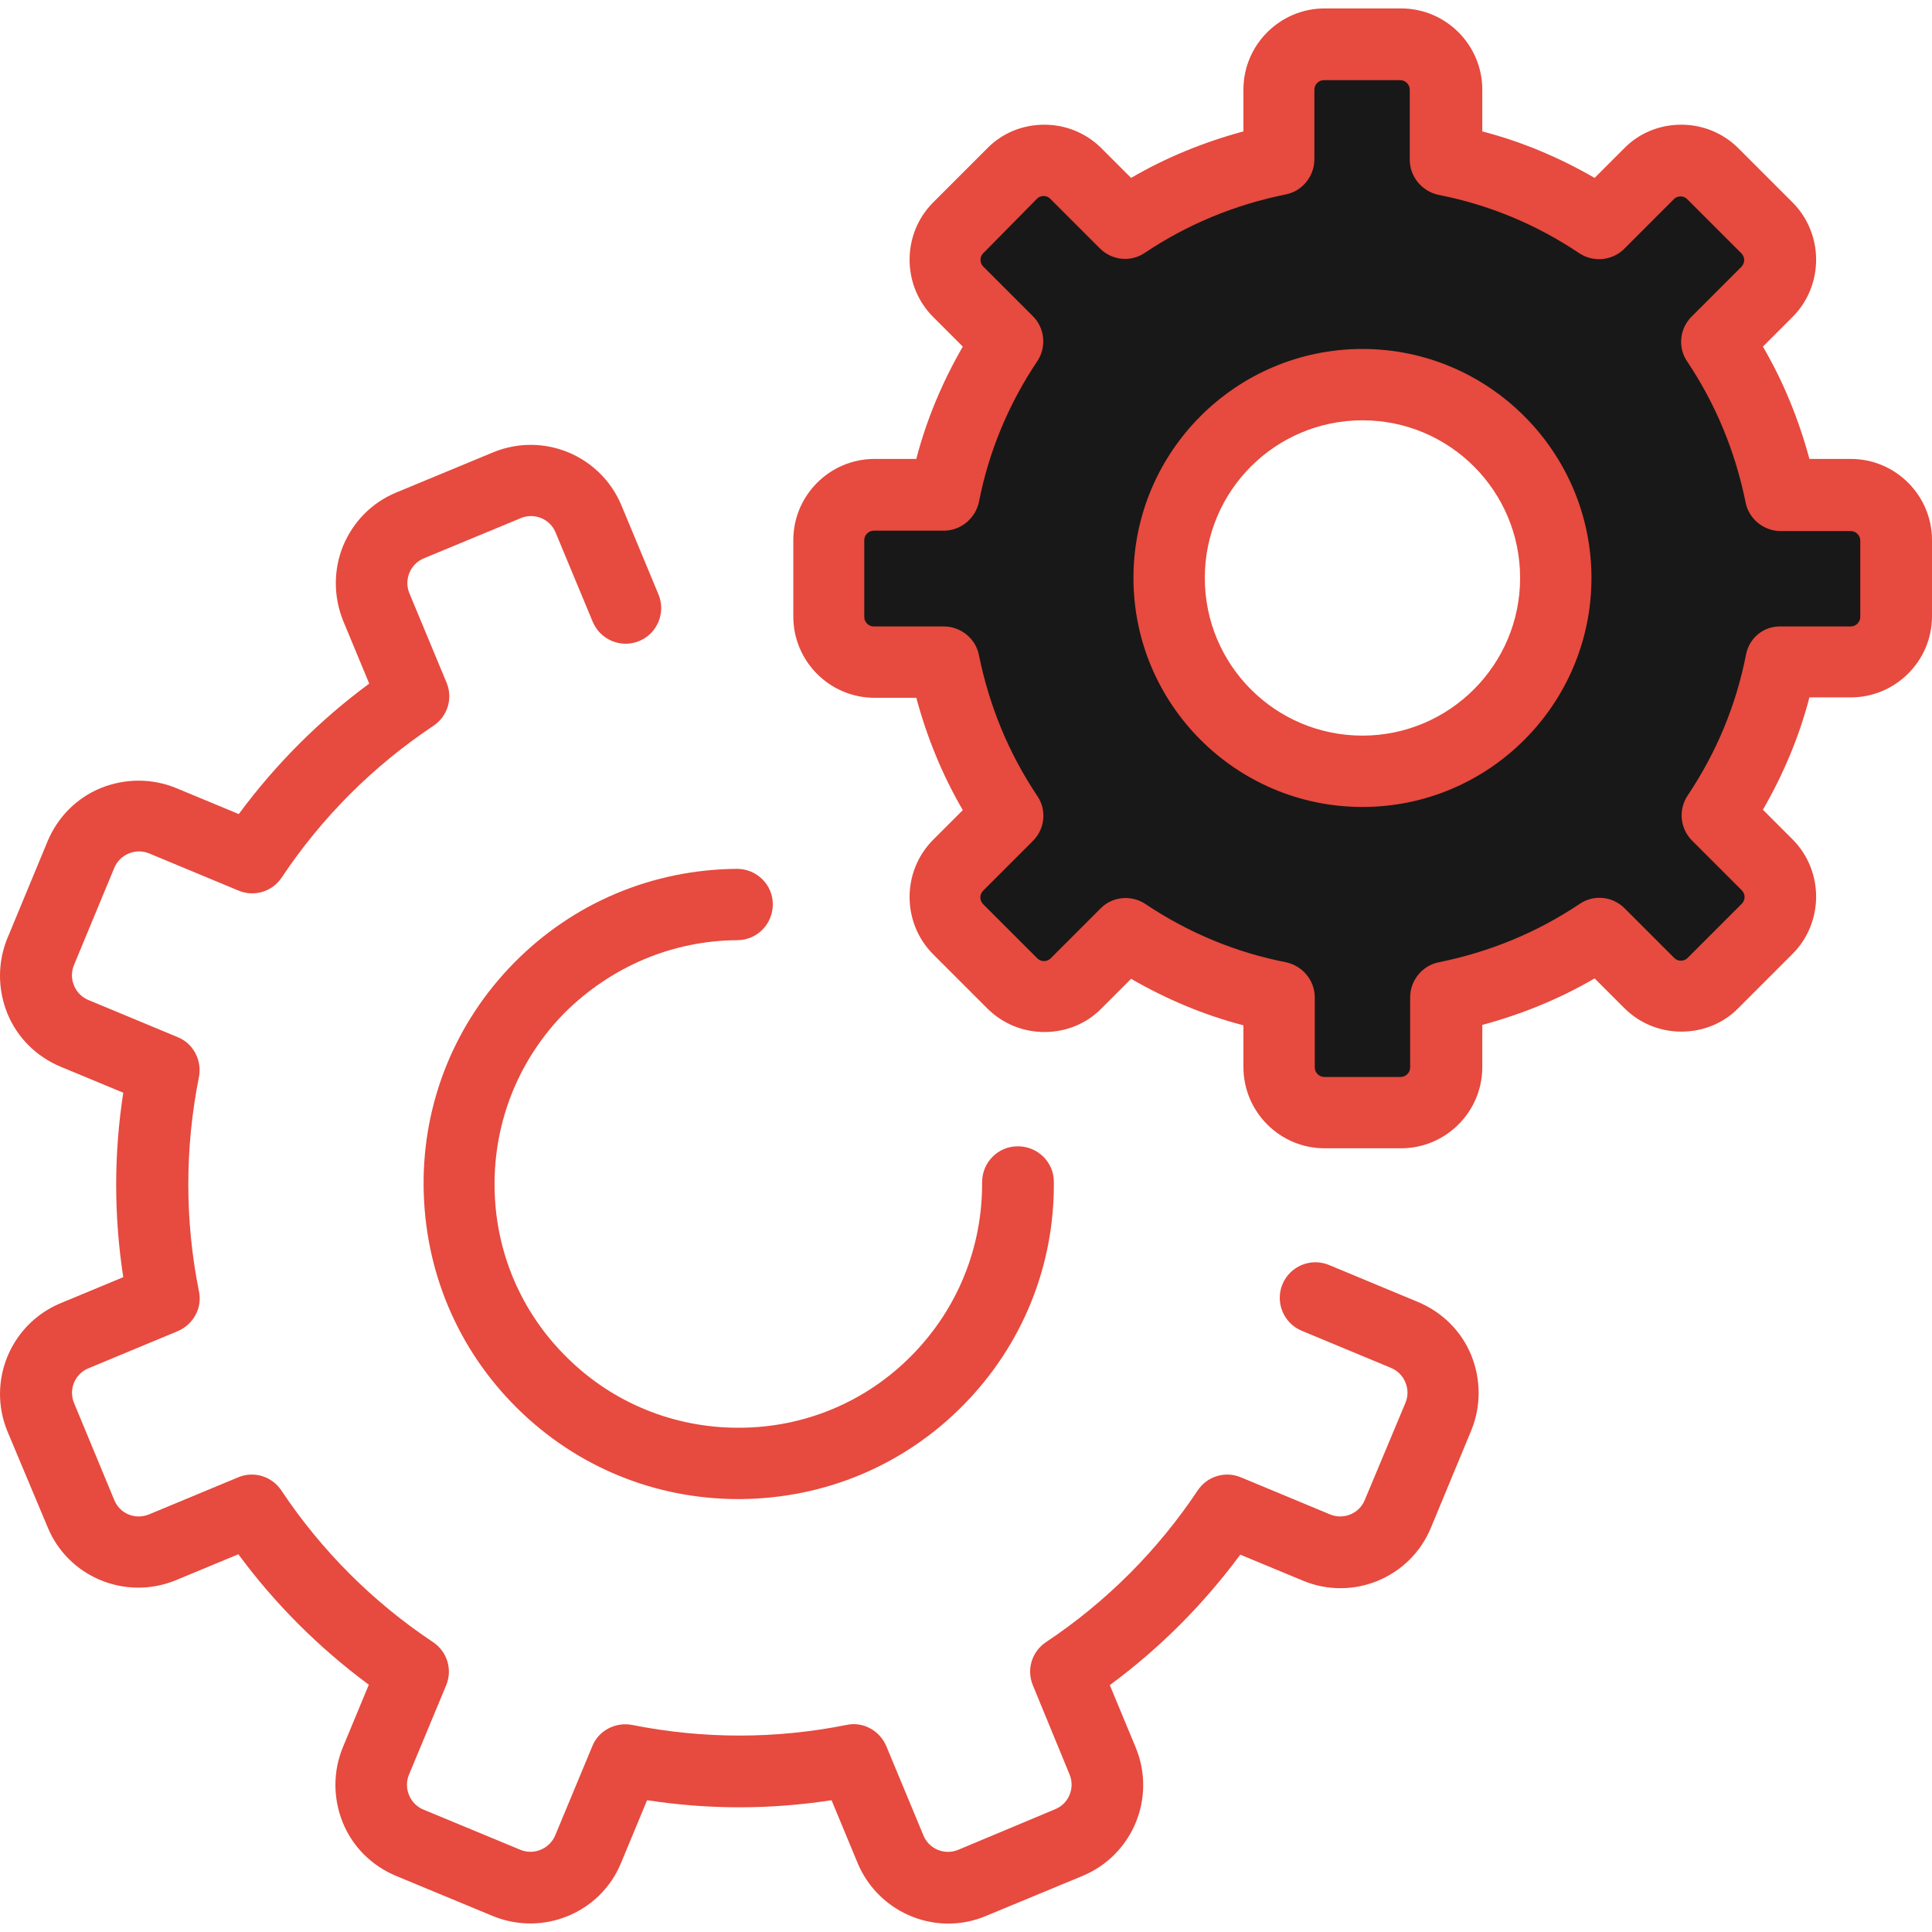 <svg id="Layer_1" data-name="Layer 1" xmlns="http://www.w3.org/2000/svg" viewBox="0 0 2000 2000">
    <defs>
        <style>
            .cls-1 {
                fill: #e74a3e;
            }
            
            .cls-2 {
                fill: #181818;
            }
        </style>
    </defs>	
    <title>Business-Collection</title>
		<path id="XMLID_698_" class="cls-2" d="M904.473,684.809H977.1c11.425,57.938,34.273,111.389,65.691,158.719l-51.41,51.41
			c-18.361,18.361-18.361,48.146,0,66.507l55.898,55.898c18.36,18.36,48.146,18.36,66.507,0l51.41-51.41
			c47.33,31.825,101.188,54.267,158.719,65.69v72.627c0,26.113,21.217,46.923,46.922,46.923h79.155
			c26.113,0,46.922-21.218,46.922-46.923v-72.627c57.939-11.424,111.389-34.273,158.719-65.69l51.41,51.41
			c18.361,18.36,48.146,18.36,66.508,0l55.898-55.898c18.36-18.36,18.36-48.146,0-66.507l-51.41-51.41
			c31.824-47.33,54.266-101.188,65.69-158.719h72.627c26.113,0,46.922-21.217,46.922-46.922v-78.748
			c0-26.113-21.217-46.922-46.922-46.922h-72.627c-11.425-57.938-34.273-111.389-65.69-158.719l51.41-51.41
			c18.36-18.361,18.36-48.146,0-66.507l-56.307-55.898c-18.361-18.361-48.146-18.361-66.507,0l-51.41,51.41
			c-47.33-31.825-101.188-54.266-158.719-65.69V92.775c0-26.113-21.218-46.922-46.923-46.922h-79.154
			c-26.113,0-46.923,21.217-46.923,46.922v72.627c-57.938,11.424-111.389,34.273-158.719,65.69l-51.002-51.41
			c-18.36-18.361-48.146-18.361-66.507,0l-55.898,55.898c-18.361,18.361-18.361,48.146,0,66.507l51.41,51.41
			c-31.825,47.33-54.267,101.188-65.69,158.719h-72.628c-26.112,0-46.922,21.217-46.922,46.922v79.155
			C857.551,664,878.359,684.809,904.473,684.809z M1410.007,398.38c110.573,0,200.337,89.765,200.337,200.337
			c0,110.573-89.764,200.337-200.337,200.337S1209.67,709.29,1209.67,598.717C1209.67,488.145,1299.434,398.38,1410.007,398.38z"/>
		<path class="cls-1" d="M1412.863,1552.662c-5.713,14.28-22.033,20.809-35.906,15.097l-92.212-38.354
			c-16.32-6.936-35.089-1.224-44.882,13.465c-41.617,62.427-94.66,115.469-157.087,157.087c-14.688,9.792-20.4,28.562-13.464,44.882
			l37.945,92.212c5.712,13.873-0.816,30.193-15.097,35.905l-100.372,42.026c-13.873,5.712-30.193-0.816-35.906-15.097
			l-38.354-92.212c-6.937-16.321-24.073-25.705-41.21-22.033c-73.442,14.688-148.11,14.688-221.961,0
			c-17.137-3.264-34.682,5.712-41.21,22.033l-38.354,92.212c-5.713,13.872-22.033,20.809-35.906,15.097l-100.372-41.618
			c-6.937-2.855-12.24-8.16-15.097-15.097c-2.855-6.937-2.855-14.28,0-21.217l38.354-92.212c6.937-16.32,1.225-35.09-13.464-44.882
			c-62.427-41.618-115.47-94.66-157.087-157.087c-9.792-14.688-28.562-20.4-44.882-13.465l-92.212,38.354
			c-14.28,5.713-30.193-0.815-35.905-15.097l-41.618-100.372c-5.712-13.872,0.816-30.193,15.097-35.905l92.212-38.354
			c16.32-6.937,25.705-24.073,22.033-41.21c-14.688-73.443-14.688-148.11,0-221.962c3.264-17.137-5.712-34.681-22.033-41.21
			l-92.212-38.354c-6.937-2.855-12.241-8.16-15.097-15.097c-2.856-6.936-2.856-14.28,0-21.217l41.618-100.372
			c2.856-6.937,8.16-12.24,15.097-15.097c6.936-2.856,14.28-2.856,21.217,0l92.212,38.354c16.321,6.937,35.089,1.225,44.882-13.464
			c41.618-62.427,94.661-115.47,157.086-157.087c14.689-9.793,20.401-28.562,13.465-44.882l-38.354-92.213
			c-2.856-6.936-2.856-14.28,0-21.217c2.856-6.936,8.16-12.24,15.097-15.097l100.372-41.617
			c13.873-5.712,30.193,0.815,35.906,15.097l38.354,92.212c7.752,18.769,29.377,27.745,48.146,19.993
			c18.769-7.753,27.745-29.378,19.993-48.146l-38.354-92.212c-21.625-51.818-80.787-76.3-132.605-55.083l-100.373,41.618
			c-24.889,10.2-44.474,29.785-55.082,55.082c-10.2,24.89-10.2,52.635,0,77.932l26.93,64.875
			c-51.411,37.945-96.701,83.235-135.054,135.054l-64.875-26.929c-24.889-10.201-52.634-10.201-77.931,0
			c-24.889,10.2-44.474,29.785-55.083,55.082L7.65,971.236c-10.201,24.89-10.201,52.635,0,77.932
			c10.2,24.889,29.785,44.474,55.082,55.082l64.875,26.93c-9.792,63.65-9.792,127.301,0,190.952l-64.875,26.929
			c-51.818,21.625-76.299,80.788-55.082,132.605l41.618,99.148c21.217,51.818,80.788,76.3,132.606,55.083l64.875-26.93
			c37.946,51.41,83.236,96.7,135.054,135.054l-26.93,64.875c-10.2,24.889-10.2,52.635,0,77.932
			c10.2,24.889,29.785,44.474,55.082,55.082l100.373,41.618c51.818,21.217,111.389-3.265,132.605-55.083l26.93-64.874
			c63.65,9.792,127.301,9.792,190.951,0l26.93,64.874c16.32,39.17,54.267,62.835,93.844,62.835c13.057,0,26.113-2.448,38.762-7.752
			l100.373-41.618c51.818-21.625,76.299-80.787,55.082-132.605l-26.93-64.875c51.41-37.945,96.701-83.235,135.055-135.054
			l64.874,26.929c51.818,21.625,111.389-3.264,132.606-55.082l41.617-100.372c10.201-24.89,10.201-52.635,0-77.932
			c-10.2-24.889-29.785-44.474-55.082-55.082l-92.212-38.354c-18.769-7.753-40.394,1.224-48.146,19.992
			c-7.752,18.77,1.224,40.394,19.993,48.146l92.212,38.354c6.937,2.856,12.24,8.16,15.097,15.097s2.856,14.28,0,21.217
			L1412.863,1552.662z"/>
		<path class="cls-1" d="M763.299,973.277c20.4,0,36.722-16.729,36.722-37.13c0-20.401-16.729-36.722-37.13-36.722c0,0,0,0-0.408,0
			c-87.315,0.816-168.919,35.09-230.121,97.108c-61.203,62.019-94.66,144.438-93.845,231.346
			c0.816,87.315,35.09,168.919,97.108,230.122c61.61,60.794,142.807,93.844,228.897,93.844c0.816,0,1.632,0,2.448,0
			c87.316-0.816,168.92-35.09,230.122-97.108s94.66-144.438,93.844-231.346c0-20.401-16.729-36.722-37.13-36.722c0,0,0,0-0.407,0
			c-20.401,0-36.722,16.729-36.722,37.13c0.408,67.322-25.297,130.974-72.627,179.119c-47.33,48.146-110.573,74.667-177.896,75.075
			c-0.815,0-1.224,0-2.039,0c-66.508,0-129.75-25.705-177.08-72.627c-48.146-47.33-74.667-110.572-75.075-177.896
			s25.297-130.974,72.627-179.12C632.733,1000.614,695.976,973.685,763.299,973.277z"/>
		<path class="cls-1" d="M1915.948,721.938c46.106,0,84.052-37.538,84.052-84.052v-78.748c0-46.105-37.537-84.051-84.052-84.051
			h-42.842c-11.017-40.802-26.929-79.972-48.146-116.285l30.602-30.602c32.641-32.642,32.641-86.092,0-118.733l-55.898-55.898
			c-15.913-15.912-37.13-24.48-59.163-24.48c-22.44,0-43.658,8.568-59.163,24.48l-30.601,30.602
			c-36.722-21.217-75.483-37.538-116.285-48.146v-43.25c0-46.106-37.538-84.051-84.052-84.051h-79.155
			c-46.106,0-84.052,37.537-84.052,84.051v43.25c-40.802,11.017-79.972,26.929-116.285,48.146l-30.602-30.602
			c-15.912-15.912-37.129-24.48-59.162-24.48c-22.441,0-43.658,8.568-59.162,24.48l-55.898,55.898
			c-32.642,32.642-32.642,86.092,0,118.733l30.601,30.602c-21.217,36.721-37.537,75.483-48.146,116.285h-43.25
			c-46.106,0-84.052,37.537-84.052,84.051v79.156c0,46.105,37.538,84.051,84.052,84.051h43.25
			c11.017,40.802,26.929,79.972,48.146,116.285l-30.601,30.602c-32.642,32.642-32.642,86.092,0,118.733l55.898,55.898
			c15.912,15.912,37.129,24.48,59.162,24.48c22.441,0,43.658-8.568,59.162-24.48l30.602-30.602
			c36.722,21.217,75.483,37.538,116.285,48.146v43.25c0,46.106,37.538,84.052,84.052,84.052h79.155
			c46.105,0,84.052-37.537,84.052-84.052v-43.657c40.802-11.017,79.972-26.93,116.285-48.146l30.601,30.602
			c15.913,15.912,37.13,24.48,59.163,24.48c22.44,0,43.658-8.568,59.163-24.48l55.898-55.898c32.641-32.642,32.641-86.092,0-118.733
			l-30.602-30.602c21.217-36.722,37.537-75.482,48.146-116.285L1915.948,721.938L1915.948,721.938z M1807.416,677.872
			c-10.201,52.227-30.602,101.188-60.387,145.662c-9.793,14.688-7.752,34.273,4.488,46.515l51.41,51.41c4.08,4.08,4.08,10.2,0,14.28
			l-55.898,55.898c-2.448,2.448-5.305,2.856-6.937,2.856c-2.04,0-4.488-0.408-6.937-2.856l-51.41-51.41
			c-12.648-12.648-32.233-14.28-46.514-4.488c-44.474,29.785-93.436,49.778-145.662,60.387
			c-17.137,3.264-29.785,18.769-29.785,36.313v72.627c0,5.305-4.488,9.793-9.793,9.793h-79.155c-5.304,0-9.792-4.488-9.792-9.793
			v-72.627c0-17.545-12.648-32.642-29.785-36.313c-52.227-10.2-101.188-30.602-145.662-60.387c-6.121-4.08-13.465-6.12-20.401-6.12
			c-9.385,0-19.177,3.672-26.113,11.017l-51.41,51.41c-2.448,2.448-5.304,2.855-6.937,2.855c-2.04,0-4.488-0.407-6.936-2.855
			l-55.898-55.898c-4.081-4.08-4.081-10.2,0-14.281l51.41-51.41c12.648-12.648,14.28-32.233,4.488-46.514
			c-29.786-44.474-49.779-93.436-60.387-145.662c-3.265-17.137-18.77-29.785-36.314-29.785h-72.627
			c-5.304,0-9.792-4.488-9.792-9.793v-79.563c0-5.304,4.488-9.792,9.792-9.792H977.1c17.545,0,32.642-12.648,36.314-29.785
			c10.2-52.227,30.601-101.188,60.387-145.663c9.792-14.688,7.752-34.273-4.488-46.514l-51.411-51.411
			c-2.448-2.448-2.855-5.304-2.855-6.936c0-2.04,0.407-4.488,2.855-6.936l55.491-56.307c2.447-2.448,5.304-2.856,6.936-2.856
			c2.041,0,4.488,0.408,6.937,2.856l51.41,51.41c12.649,12.648,32.233,14.281,46.515,4.488
			c44.474-29.785,93.436-49.778,145.662-60.387c17.137-3.264,29.785-18.769,29.785-36.313V92.775c0-5.304,4.488-9.792,9.792-9.792
			h79.155c5.305,0,9.793,4.488,9.793,9.792v72.627c0,17.544,12.648,32.641,29.785,36.313c52.227,10.2,101.188,30.602,145.662,60.387
			c14.688,9.792,34.273,7.752,46.514-4.488l51.41-51.41c2.448-2.448,5.305-2.856,6.937-2.856c2.04,0,4.488,0.408,6.937,2.856
			l55.898,55.898c4.08,4.08,4.08,10.2,0,14.28l-51.41,51.41c-12.648,12.648-14.28,32.233-4.488,46.514
			c29.785,44.474,49.778,93.436,60.387,145.663c3.264,17.137,18.769,29.785,36.313,29.785h72.627c5.304,0,9.792,4.488,9.792,9.792
			v79.155c0,5.305-4.488,9.793-9.792,9.793h-72.627C1825.776,648.087,1810.68,660.327,1807.416,677.872z"/>
		<path class="cls-1" d="M1410.414,361.25c-130.973,0-237.058,106.493-237.058,237.058c0,130.974,106.493,237.059,237.058,237.059
			c130.975,0,237.059-106.493,237.059-237.059S1540.98,361.25,1410.414,361.25z M1410.414,761.516
			c-90.172,0-163.207-73.035-163.207-163.207s73.035-163.207,163.207-163.207s163.207,73.035,163.207,163.207
			S1500.179,761.516,1410.414,761.516z"/>
</svg>
